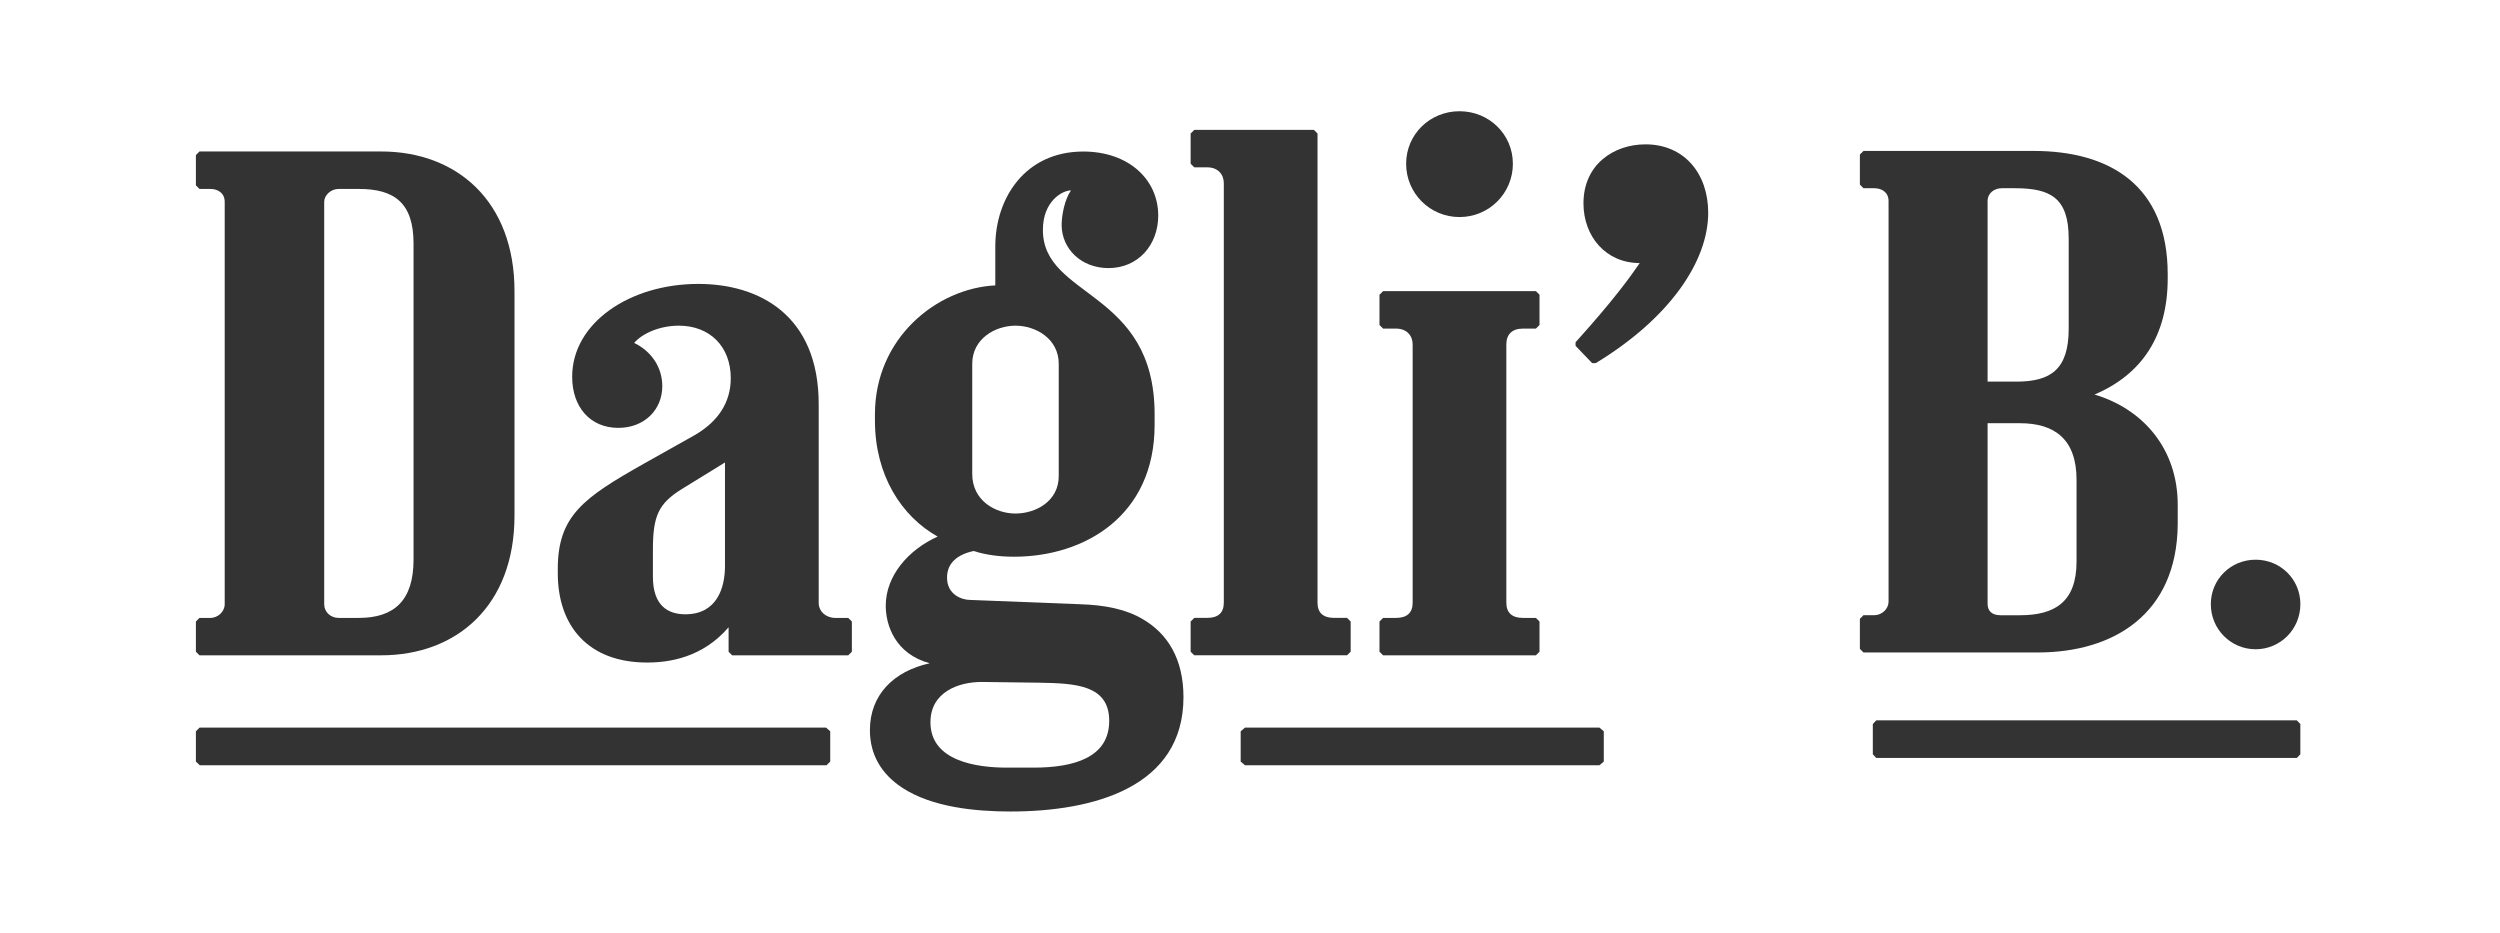 <?xml version="1.0" encoding="UTF-8"?>
<svg width="134px" height="50px" viewBox="0 0 134 50" version="1.1" xmlns="http://www.w3.org/2000/svg" xmlns:xlink="http://www.w3.org/1999/xlink">
    <!-- Generator: Sketch 53.2 (72643) - https://sketchapp.com -->
    <title>Logo / DagliB / DagliB dark</title>
    <desc>Created with Sketch.</desc>
    <g id="Logo-/-DagliB-/-DagliB-dark" stroke="none" stroke-width="1" fill="none" fill-rule="evenodd">
        <g id="Group" transform="translate(10.5, 5.962)" fill="#333333">
            <path d="M9.928,29.163 C13.986,29.163 17.077,26.5 17.077,21.679 L17.077,9.643 C17.077,4.819 13.986,2.157 9.928,2.157 L0.192,2.157 L3.48165941e-13,2.351 L3.48165941e-13,3.971 L0.192,4.165 L0.771,4.165 C1.195,4.165 1.544,4.395 1.544,4.859 L1.544,26.424 C1.544,26.81 1.195,27.158 0.771,27.158 L0.192,27.158 L3.48165941e-13,27.351 L3.48165941e-13,28.971 L0.192,29.163 L9.928,29.163 Z M6.877,4.859 C6.877,4.51 7.225,4.165 7.65,4.165 L8.733,4.165 C10.625,4.165 11.666,4.897 11.666,7.096 L11.666,24.032 C11.666,26.231 10.625,27.158 8.733,27.158 L7.65,27.158 C7.225,27.158 6.877,26.848 6.877,26.424 L6.877,4.859 Z" id="Fill-1"></path>
            <path d="M24.186,29.55 C25.384,29.55 27.161,29.28 28.553,27.66 L28.553,28.971 L28.745,29.165 L34.965,29.165 L35.16,28.971 L35.16,27.351 L34.965,27.158 L34.271,27.158 C33.768,27.158 33.382,26.811 33.382,26.348 L33.382,15.7 C33.382,10.915 30.176,9.256 26.93,9.256 C23.258,9.256 20.168,11.339 20.168,14.235 C20.168,15.855 21.135,16.972 22.642,16.972 C24.031,16.972 24.999,16.009 24.999,14.735 C24.999,13.692 24.38,12.844 23.491,12.42 C23.916,11.918 24.844,11.494 25.887,11.494 C27.547,11.494 28.669,12.614 28.669,14.31 C28.669,15.585 28.011,16.624 26.737,17.36 L23.992,18.902 C20.786,20.715 19.397,21.679 19.397,24.535 L19.397,24.764 C19.397,27.582 21.02,29.55 24.186,29.55 L24.186,29.55 Z M24.496,23.493 C24.496,21.679 24.805,21.024 26.042,20.253 L28.359,18.826 L28.359,24.381 C28.359,25.537 27.934,26.964 26.233,26.964 C25.305,26.964 24.496,26.501 24.496,24.959 L24.496,23.493 Z" id="Fill-4"></path>
            <path d="M98.728,29.01 C102.766,29.01 106.188,26.975 106.226,22.137 L106.226,21.099 C106.226,18.065 104.343,15.954 101.766,15.185 C104.304,14.11 105.689,12.036 105.689,8.963 L105.689,8.734 C105.689,3.971 102.575,2.128 98.497,2.128 L98.497,2.129 L89.382,2.129 L89.19,2.322 L89.19,3.934 L89.382,4.127 L89.957,4.127 C90.381,4.127 90.727,4.357 90.727,4.816 L90.727,26.285 C90.727,26.668 90.381,27.013 89.957,27.013 L89.382,27.013 L89.19,27.206 L89.19,28.819 L89.382,29.01 L98.728,29.01 Z M96.035,4.816 C96.035,4.394 96.382,4.127 96.805,4.127 L97.497,4.127 C99.381,4.127 100.381,4.624 100.381,6.814 L100.382,6.814 L100.382,11.653 C100.382,13.841 99.42,14.493 97.574,14.493 L96.035,14.493 L96.035,4.816 Z M96.035,16.722 L97.766,16.722 C99.613,16.722 100.803,17.566 100.803,19.756 L100.803,24.135 C100.803,26.324 99.613,27.015 97.766,27.015 L96.726,27.015 C96.228,27.015 96.035,26.745 96.035,26.401 L96.035,16.722 Z" id="Fill-6"></path>
            <path d="M75.033,13.501 C78.973,11.109 81.06,8.062 81.06,5.439 C81.06,3.355 79.786,1.775 77.698,1.775 C75.997,1.775 74.374,2.853 74.374,4.937 C74.374,6.711 75.573,8.138 77.389,8.138 C76.887,8.871 76.037,10.067 73.95,12.383 L73.95,12.575 L74.838,13.501 L75.033,13.501 Z" id="Fill-8"></path>
            <path d="M67.729,5.672 C69.313,5.672 70.59,4.4 70.59,2.816 C70.59,1.236 69.313,0 67.729,0 C66.145,0 64.869,1.236 64.869,2.816 C64.869,4.4 66.145,5.672 67.729,5.672" id="Fill-10"></path>
            <path d="M36.127,33.175 C36.127,34.486 36.743,35.531 37.865,36.263 C39.448,37.303 41.765,37.535 43.659,37.535 C48.141,37.535 52.934,36.225 52.934,31.403 C52.934,29.356 52.084,28.006 50.768,27.235 C49.88,26.694 48.72,26.463 47.367,26.424 L41.495,26.194 C41.071,26.194 40.261,25.924 40.261,24.998 C40.261,24.226 40.801,23.762 41.69,23.571 C42.385,23.801 43.158,23.878 43.853,23.878 C47.64,23.878 51.387,21.679 51.387,16.818 L51.387,16.239 C51.387,9.564 45.399,10.028 45.399,6.363 C45.399,4.821 46.442,4.243 46.904,4.243 C46.558,4.743 46.404,5.591 46.404,6.093 C46.404,7.366 47.446,8.408 48.915,8.408 C50.498,8.408 51.581,7.175 51.581,5.591 C51.581,3.662 49.997,2.16 47.563,2.16 C44.471,2.16 42.848,4.628 42.848,7.251 L42.848,9.335 C39.718,9.488 36.397,12.151 36.397,16.239 L36.397,16.587 C36.397,19.519 37.826,21.718 39.758,22.799 C38.211,23.493 36.976,24.883 36.976,26.503 C36.976,27.545 37.477,29.086 39.333,29.589 C37.401,30.012 36.127,31.285 36.127,33.175 L36.127,33.175 Z M41.612,13.538 C41.612,12.19 42.848,11.494 43.931,11.494 C45.012,11.494 46.248,12.19 46.248,13.538 L46.248,19.559 C46.248,20.907 45.012,21.563 43.931,21.563 C42.848,21.563 41.612,20.87 41.612,19.443 L41.612,13.538 Z M42.115,30.591 C42.424,30.591 45.09,30.631 45.244,30.631 C47.138,30.668 48.954,30.746 48.954,32.675 C48.954,34.643 47.062,35.183 44.896,35.183 L43.467,35.183 C41.844,35.183 39.372,34.835 39.372,32.752 C39.372,31.131 40.877,30.591 42.115,30.591 L42.115,30.591 Z" id="Fill-13"></path>
            <path d="M72.018,28.971 L72.018,27.351 L71.824,27.158 L71.13,27.158 C70.55,27.158 70.24,26.887 70.24,26.348 L70.24,12.499 C70.24,11.958 70.55,11.651 71.13,11.651 L71.824,11.651 L72.018,11.458 L72.018,9.836 L71.824,9.643 L63.634,9.643 L63.44,9.836 L63.44,11.458 L63.634,11.651 L64.329,11.651 C64.908,11.651 65.218,12.035 65.218,12.499 L65.218,26.348 C65.218,26.887 64.908,27.158 64.329,27.158 L63.634,27.158 L63.44,27.351 L63.44,28.971 L63.634,29.165 L71.824,29.165 L72.018,28.971 Z" id="Fill-15"></path>
            <path d="M61.008,27.157 C60.428,27.157 60.119,26.888 60.119,26.346 L60.119,1.194 L59.925,1 L53.513,1 L53.318,1.194 L53.318,2.814 L53.513,3.007 L54.208,3.007 C54.787,3.007 55.096,3.393 55.096,3.855 L55.096,26.346 C55.096,26.888 54.787,27.157 54.208,27.157 L53.513,27.157 L53.318,27.351 L53.318,28.971 L53.513,29.162 L61.702,29.162 L61.896,28.971 L61.896,27.351 L61.702,27.157 L61.008,27.157 Z" id="Fill-17"></path>
            <path d="M110.401,28.838 C111.729,28.838 112.8,27.762 112.8,26.422 C112.8,25.084 111.729,24.038 110.401,24.038 C109.072,24.038 108,25.084 108,26.422 C108,27.762 109.072,28.838 110.401,28.838" id="Fill-20"></path>
            <polygon id="Fill-22" points="34 33.235 34 33.253 34 34.841 34 34.859 33.801 35.055 0.207 35.055 0 34.859 0 34.841 0 33.253 0 33.235 0.197 33.038 33.777 33.038"></polygon>
            <polygon id="Fill-24" points="75.231 33.038 75.463 33.235 75.463 33.253 75.463 34.841 75.463 34.859 75.231 35.055 75.203 35.055 56.242 35.055 56.231 35.055 56 34.859 56 34.841 56 33.253 56 33.235 56.231 33.038 56.242 33.038 75.203 33.038"></polygon>
            <polygon id="Fill-26" points="112.611 32.649 112.798 32.845 112.798 32.863 112.798 34.452 112.798 34.469 112.611 34.665 112.588 34.665 90.077 34.665 90.068 34.665 89.883 34.469 89.883 34.452 89.883 32.863 89.883 32.845 90.068 32.649 90.077 32.649 112.588 32.649"></polygon>
        </g>
    </g>
</svg>